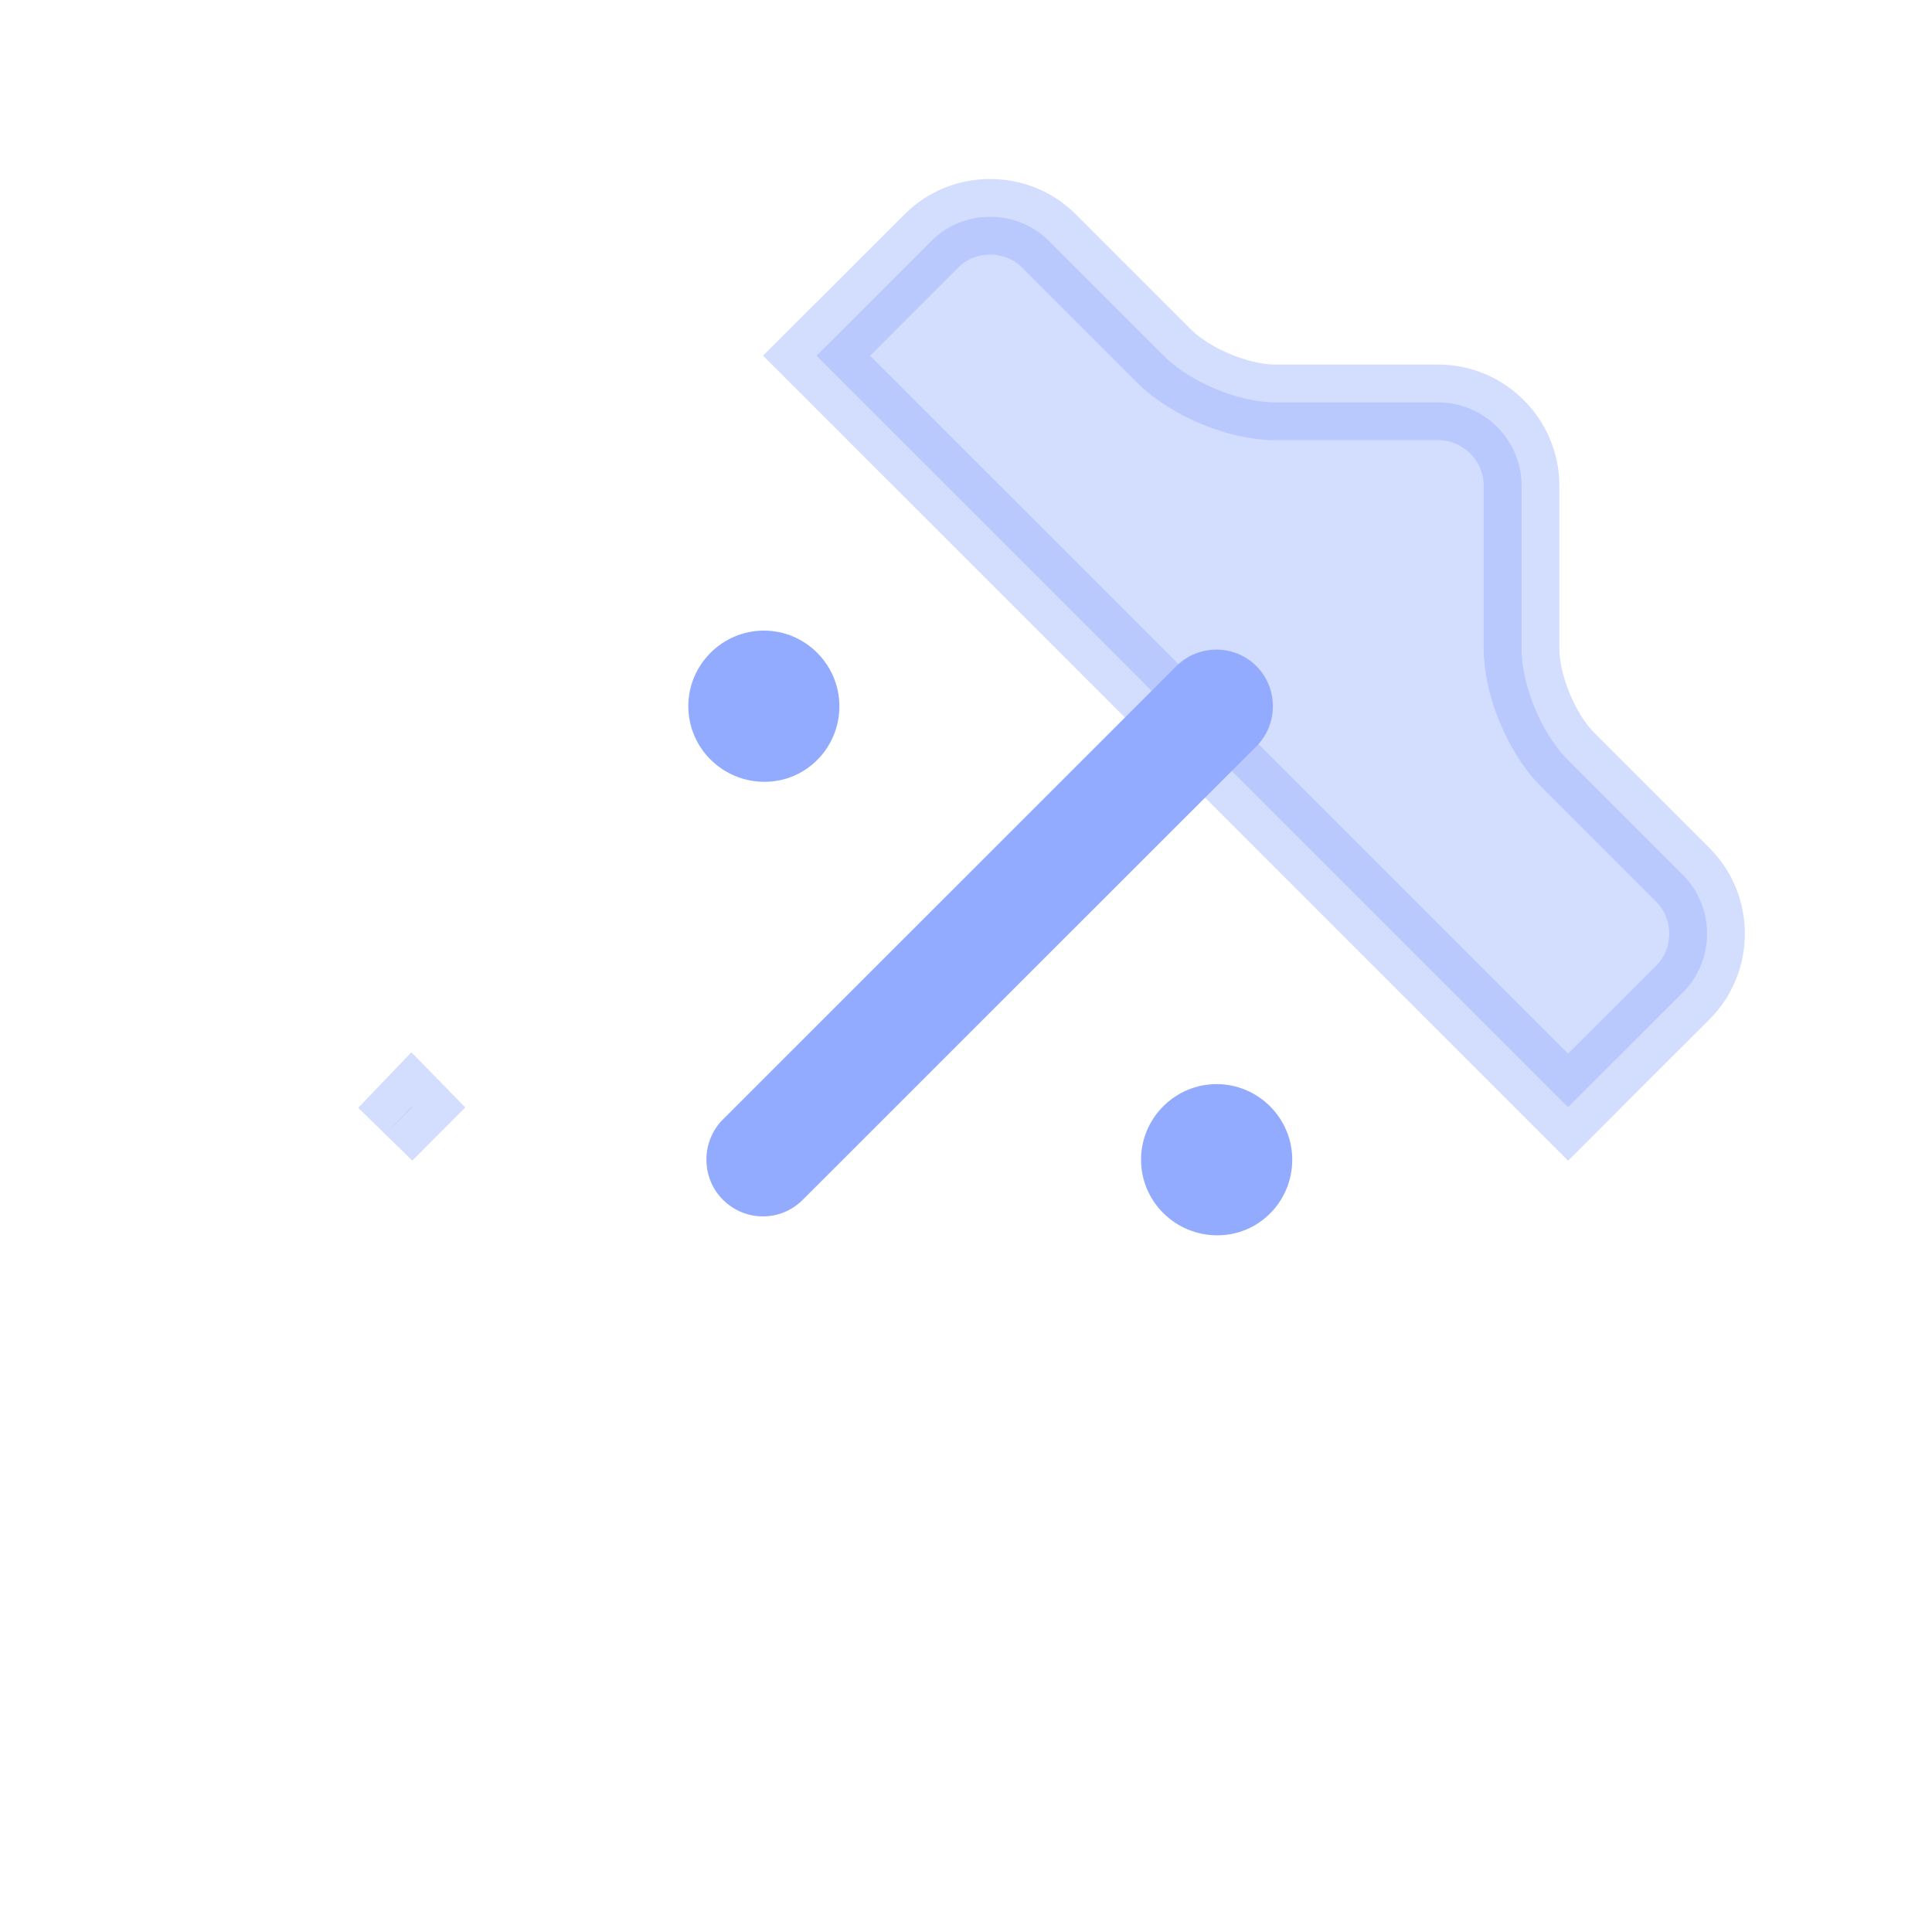<svg width="15" height="15" viewBox="0 0 15 15" fill="none" xmlns="http://www.w3.org/2000/svg">
<g id="vuesax/bulk/discount-shape">
<g id="discount-shape">
<path id="Vector" opacity="0.4" d="M3.199 8.595C3.198 8.594 3.197 8.593 3.196 8.592L2.993 8.804L3.2 8.596L3.199 8.595ZM12.174 8.596L12.382 8.804L6.132 2.554L6.34 2.762L7.232 1.87C7.481 1.621 7.894 1.621 8.143 1.87L9.035 2.762C9.146 2.873 9.296 2.961 9.44 3.021C9.583 3.08 9.75 3.124 9.905 3.124H11.167C11.521 3.124 11.813 3.415 11.813 3.769V5.031C11.813 5.186 11.856 5.353 11.916 5.497C11.975 5.64 12.063 5.79 12.174 5.901L13.066 6.793C13.316 7.043 13.316 7.455 13.066 7.705L12.174 8.596Z" fill="#92ABFE" stroke="#92ABFE" stroke-width="0.587"/>
<g id="Group">
<path id="Vector_2" d="M9.452 9.591C9.123 9.591 8.859 9.327 8.859 9.004C8.859 8.681 9.123 8.417 9.446 8.417C9.769 8.417 10.033 8.681 10.033 9.004C10.033 9.327 9.775 9.591 9.452 9.591Z" fill="#92ABFE"/>
</g>
<g id="Group_2">
<path id="Vector_3" d="M5.936 6.07C5.608 6.07 5.344 5.806 5.344 5.483C5.344 5.16 5.608 4.896 5.931 4.896C6.253 4.896 6.517 5.16 6.517 5.483C6.517 5.806 6.259 6.07 5.936 6.07Z" fill="#92ABFE"/>
</g>
<g id="Group_3">
<path id="Vector_4" d="M5.923 9.444C5.812 9.444 5.7 9.402 5.612 9.314C5.442 9.144 5.442 8.863 5.612 8.692L9.133 5.172C9.303 5.001 9.585 5.001 9.755 5.172C9.925 5.342 9.925 5.623 9.755 5.794L6.234 9.314C6.146 9.402 6.035 9.444 5.923 9.444Z" fill="#92ABFE"/>
</g>
</g>
</g>
</svg>
